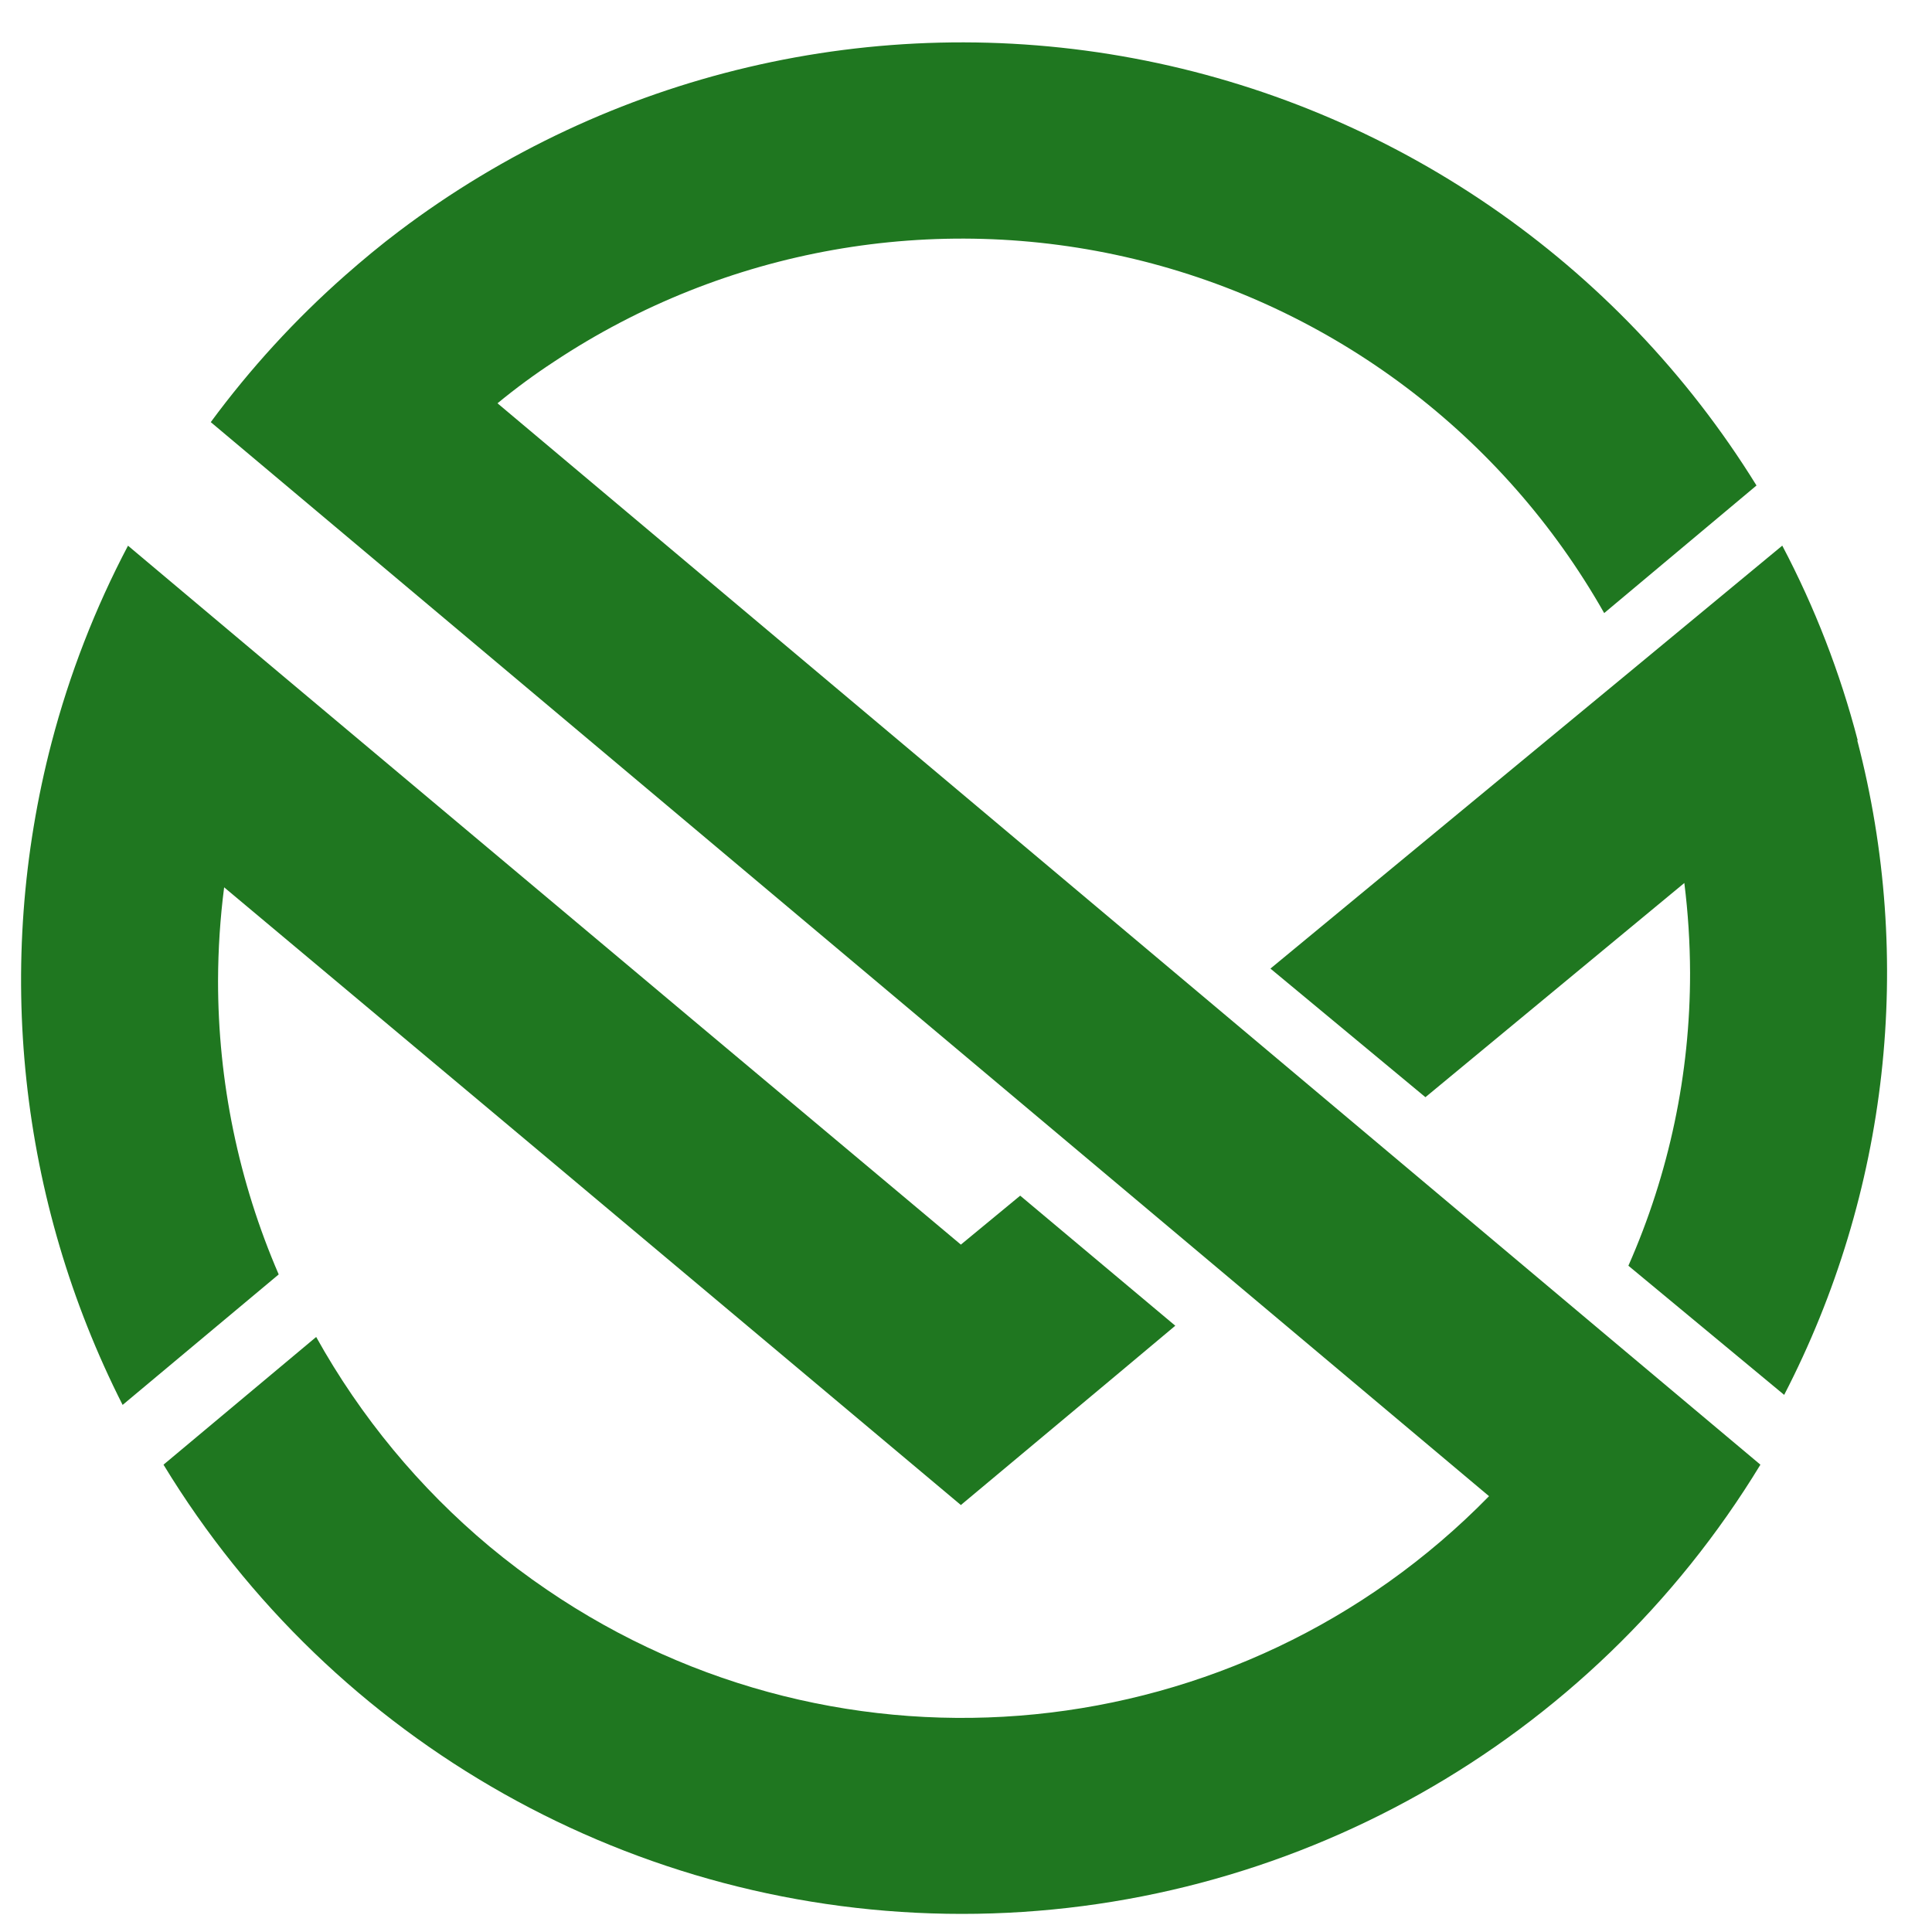 <?xml version="1.0" encoding="UTF-8" standalone="no" ?>
<!DOCTYPE svg PUBLIC "-//W3C//DTD SVG 1.1//EN" "http://www.w3.org/Graphics/SVG/1.1/DTD/svg11.dtd">
<svg xmlns="http://www.w3.org/2000/svg" xmlns:xlink="http://www.w3.org/1999/xlink" version="1.1" width="1080" height="1080" viewBox="0 0 1080 1080" xml:space="preserve">
<defs>
</defs>
<g transform="matrix(1 0 0 1 540 540)" id="1a0cfb5b-6130-41b4-b0ba-950bce2457d8"  >
</g>
<g transform="matrix(1 0 0 1 540 540)" id="3d0f4e72-13e3-4a1b-b27c-effd0d284410"  >
<rect style="stroke: none; stroke-width: 1; stroke-dasharray: none; stroke-linecap: butt; stroke-dashoffset: 0; stroke-linejoin: miter; stroke-miterlimit: 4; fill: rgb(255,255,255); fill-rule: nonzero; opacity: 1; visibility: hidden;" vector-effect="non-scaling-stroke"  x="-540" y="-540" rx="0" ry="0" width="1080" height="1080" />
</g>
<g transform="matrix(13.25 0 0 13.25 882.47 542.4)"  >
<path style="stroke: none; stroke-width: 1; stroke-dasharray: none; stroke-linecap: butt; stroke-dashoffset: 0; stroke-linejoin: miter; stroke-miterlimit: 4; fill: rgb(31, 119, 32); fill-rule: nonzero; opacity: 1;" vector-effect="non-scaling-stroke"  transform=" translate(-82.7, -54.17)" d="M 94.473 44.466 C 93.732 41.618 92.665 38.862 91.291 36.254 L 84.709 41.699 L 69.697 54.098 L 76.236 59.524 L 87.159 50.487 C 87.317 51.746 87.397 53.013 87.401 54.281 C 87.406 58.532 86.52 62.738 84.799 66.634 L 91.371 72.083 C 95.778 63.557 96.875 53.734 94.454 44.466 L 94.473 44.466 Z" stroke-linecap="round" />
</g>
<g transform="matrix(13.25 0 0 13.25 334.42 573.17)"  >
<path style="stroke: none; stroke-width: 1; stroke-dasharray: none; stroke-linecap: butt; stroke-dashoffset: 0; stroke-linejoin: miter; stroke-miterlimit: 4; fill: rgb(31, 119, 32); fill-rule: nonzero; opacity: 1;" vector-effect="non-scaling-stroke"  transform=" translate(-41.35, -56.49)" d="M 56.649 65.741 L 54.346 63.809 L 45.372 56.287 L 43.026 54.317 L 28.055 41.755 L 21.511 36.254 C 20.123 38.89 19.041 41.677 18.287 44.559 C 15.84 53.928 16.906 63.867 21.284 72.504 L 27.869 66.999 C 26.177 63.083 25.306 58.862 25.31 54.597 C 25.314 53.283 25.399 51.971 25.567 50.667 L 36.488 59.813 L 38.838 61.783 L 47.803 69.305 L 50.106 71.237 L 56.649 76.728 L 63.226 71.232 L 65.695 69.163 L 59.152 63.676 L 56.649 65.741 Z" stroke-linecap="round" />
</g>
<g transform="matrix(13.25 0 0 13.25 537.74 546.78)"  >
<path style="stroke: none; stroke-width: 1; stroke-dasharray: none; stroke-linecap: butt; stroke-dashoffset: 0; stroke-linejoin: miter; stroke-miterlimit: 4; fill: rgb(31, 119, 32); fill-rule: nonzero; opacity: 1;" vector-effect="non-scaling-stroke"  transform=" translate(-56.69, -54.5)" d="M 37.095 30.248 C 37.86 29.618 38.657 29.031 39.486 28.489 C 46.684 23.714 55.54 22.145 63.939 24.156 C 72.337 26.168 79.525 31.579 83.785 39.099 L 90.211 33.716 C 84.376 24.278 74.84 17.737 63.942 15.695 C 53.044 13.653 41.791 16.3 32.941 22.987 C 32.157 23.578 31.406 24.203 30.669 24.851 C 28.564 26.707 26.663 28.783 24.998 31.043 L 78.927 76.356 C 68.382 87.137 51.633 88.799 39.179 80.302 C 38.342 79.734 37.534 79.124 36.759 78.48 C 33.8 76.007 31.32 73.01 29.445 69.639 L 23.004 75.027 C 30.16 86.796 42.928 93.979 56.69 93.979 C 70.453 93.979 83.22 86.796 90.376 75.027 L 83.941 69.625 L 37.095 30.248 Z" stroke-linecap="round" />
</g>
</svg>
